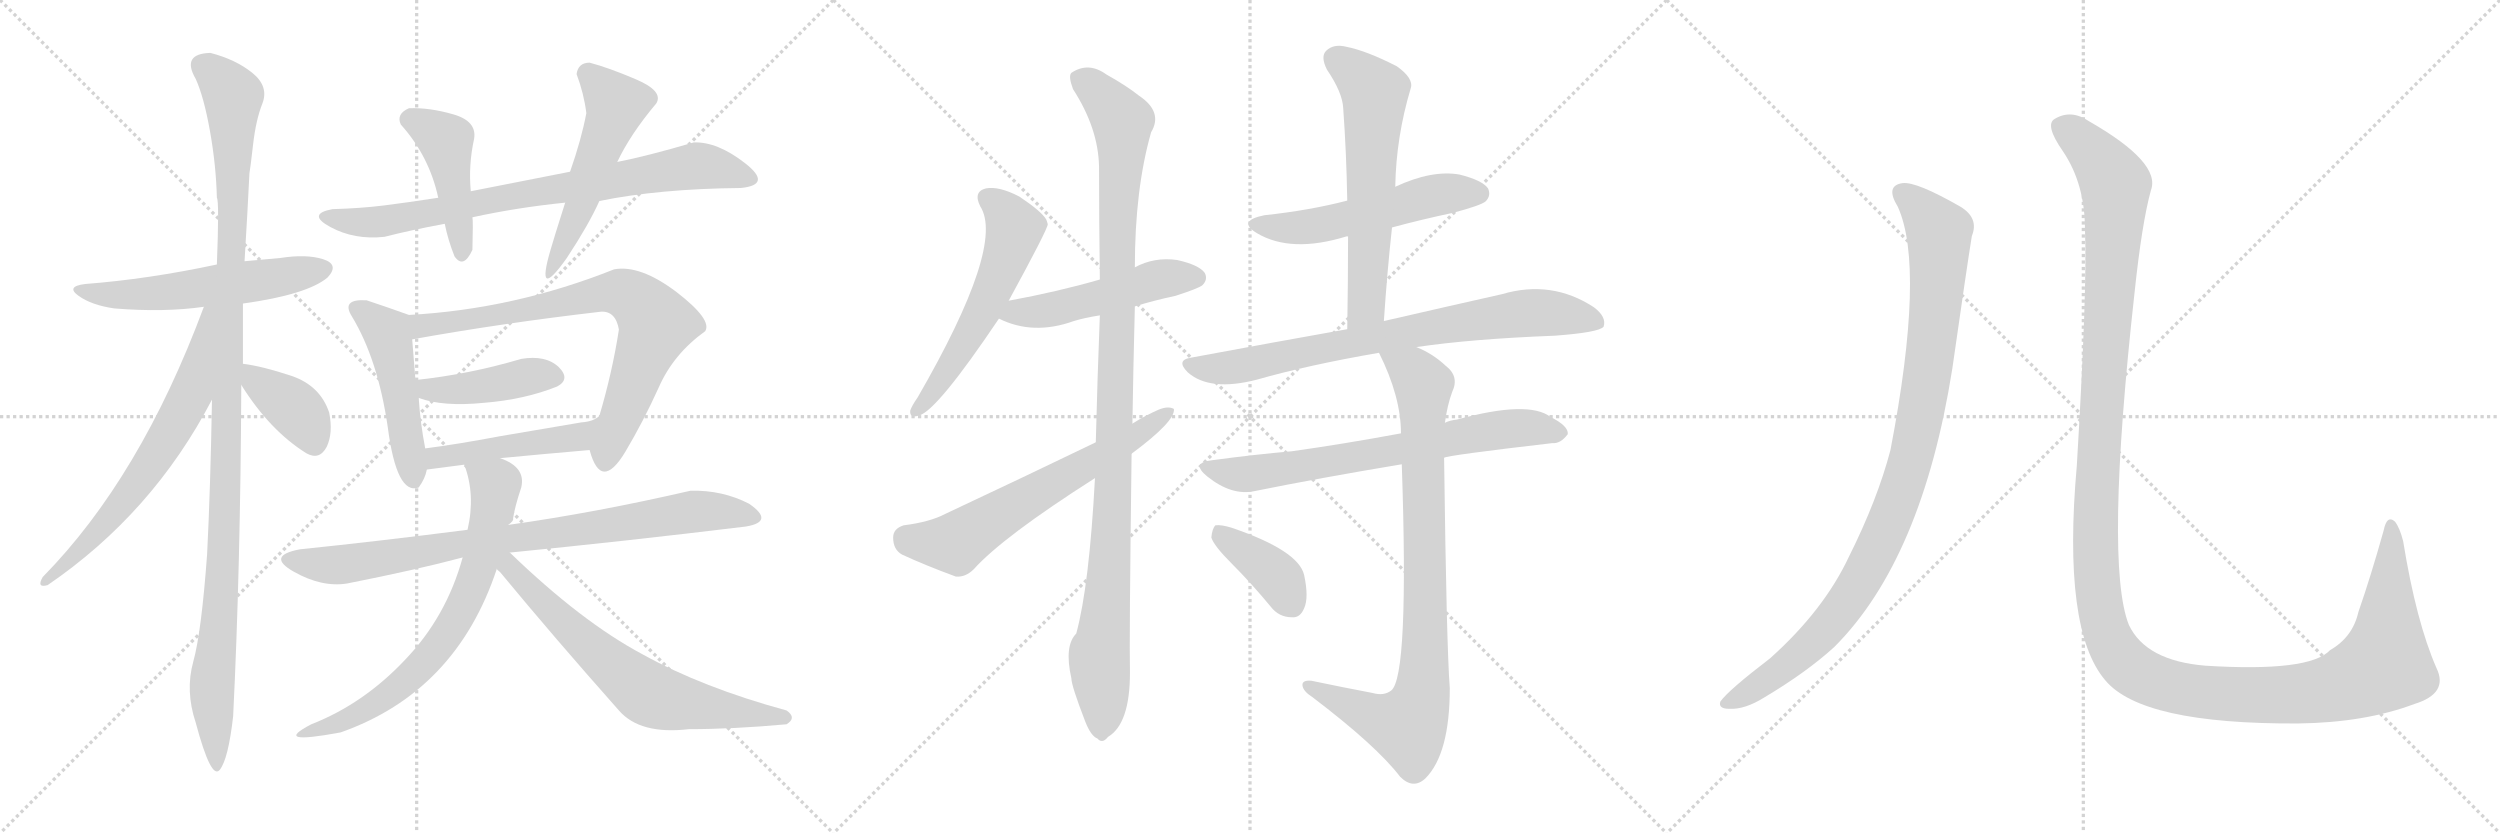 <svg version="1.1" viewBox="0 0 3072 1024" xmlns="http://www.w3.org/2000/svg">
  <g stroke="lightgray" stroke-dasharray="1,1" stroke-width="1" transform="scale(4, 4)">
    <line x1="0" y1="0" x2="256" y2="256"></line>
    <line x1="256" y1="0" x2="0" y2="256"></line>
    <line x1="128" y1="0" x2="128" y2="256"></line>
    <line x1="0" y1="128" x2="256" y2="128"></line>
    <line x1="256" y1="0" x2="512" y2="256"></line>
    <line x1="512" y1="0" x2="256" y2="256"></line>
    <line x1="384" y1="0" x2="384" y2="256"></line>
    <line x1="256" y1="128" x2="512" y2="128"></line>
    <line x1="512" y1="0" x2="768" y2="256"></line>
    <line x1="768" y1="0" x2="512" y2="256"></line>
    <line x1="640" y1="0" x2="640" y2="256"></line>
    <line x1="512" y1="128" x2="768" y2="128"></line>
  </g>
<g transform="scale(1, -1) translate(0, -850)">
   <style type="text/css">
    @keyframes keyframes0 {
      from {
       stroke: black;
       stroke-dashoffset: 558;
       stroke-width: 128;
       }
       64% {
       animation-timing-function: step-end;
       stroke: black;
       stroke-dashoffset: 0;
       stroke-width: 128;
       }
       to {
       stroke: black;
       stroke-width: 1024;
       }
       }
       #make-me-a-hanzi-animation-0 {
         animation: keyframes0 0.704s both;
         animation-delay: 0s;
         animation-timing-function: linear;
       }
    @keyframes keyframes1 {
      from {
       stroke: black;
       stroke-dashoffset: 1129;
       stroke-width: 128;
       }
       79% {
       animation-timing-function: step-end;
       stroke: black;
       stroke-dashoffset: 0;
       stroke-width: 128;
       }
       to {
       stroke: black;
       stroke-width: 1024;
       }
       }
       #make-me-a-hanzi-animation-1 {
         animation: keyframes1 1.169s both;
         animation-delay: 0.704s;
         animation-timing-function: linear;
       }
    @keyframes keyframes2 {
      from {
       stroke: black;
       stroke-dashoffset: 646;
       stroke-width: 128;
       }
       68% {
       animation-timing-function: step-end;
       stroke: black;
       stroke-dashoffset: 0;
       stroke-width: 128;
       }
       to {
       stroke: black;
       stroke-width: 1024;
       }
       }
       #make-me-a-hanzi-animation-2 {
         animation: keyframes2 0.776s both;
         animation-delay: 1.873s;
         animation-timing-function: linear;
       }
    @keyframes keyframes3 {
      from {
       stroke: black;
       stroke-dashoffset: 381;
       stroke-width: 128;
       }
       55% {
       animation-timing-function: step-end;
       stroke: black;
       stroke-dashoffset: 0;
       stroke-width: 128;
       }
       to {
       stroke: black;
       stroke-width: 1024;
       }
       }
       #make-me-a-hanzi-animation-3 {
         animation: keyframes3 0.56s both;
         animation-delay: 2.649s;
         animation-timing-function: linear;
       }
    @keyframes keyframes4 {
      from {
       stroke: black;
       stroke-dashoffset: 776;
       stroke-width: 128;
       }
       72% {
       animation-timing-function: step-end;
       stroke: black;
       stroke-dashoffset: 0;
       stroke-width: 128;
       }
       to {
       stroke: black;
       stroke-width: 1024;
       }
       }
       #make-me-a-hanzi-animation-4 {
         animation: keyframes4 0.882s both;
         animation-delay: 3.209s;
         animation-timing-function: linear;
       }
    @keyframes keyframes5 {
      from {
       stroke: black;
       stroke-dashoffset: 445;
       stroke-width: 128;
       }
       59% {
       animation-timing-function: step-end;
       stroke: black;
       stroke-dashoffset: 0;
       stroke-width: 128;
       }
       to {
       stroke: black;
       stroke-width: 1024;
       }
       }
       #make-me-a-hanzi-animation-5 {
         animation: keyframes5 0.612s both;
         animation-delay: 4.09s;
         animation-timing-function: linear;
       }
    @keyframes keyframes6 {
      from {
       stroke: black;
       stroke-dashoffset: 519;
       stroke-width: 128;
       }
       63% {
       animation-timing-function: step-end;
       stroke: black;
       stroke-dashoffset: 0;
       stroke-width: 128;
       }
       to {
       stroke: black;
       stroke-width: 1024;
       }
       }
       #make-me-a-hanzi-animation-6 {
         animation: keyframes6 0.672s both;
         animation-delay: 4.702s;
         animation-timing-function: linear;
       }
    @keyframes keyframes7 {
      from {
       stroke: black;
       stroke-dashoffset: 483;
       stroke-width: 128;
       }
       61% {
       animation-timing-function: step-end;
       stroke: black;
       stroke-dashoffset: 0;
       stroke-width: 128;
       }
       to {
       stroke: black;
       stroke-width: 1024;
       }
       }
       #make-me-a-hanzi-animation-7 {
         animation: keyframes7 0.643s both;
         animation-delay: 5.375s;
         animation-timing-function: linear;
       }
    @keyframes keyframes8 {
      from {
       stroke: black;
       stroke-dashoffset: 744;
       stroke-width: 128;
       }
       71% {
       animation-timing-function: step-end;
       stroke: black;
       stroke-dashoffset: 0;
       stroke-width: 128;
       }
       to {
       stroke: black;
       stroke-width: 1024;
       }
       }
       #make-me-a-hanzi-animation-8 {
         animation: keyframes8 0.855s both;
         animation-delay: 6.018s;
         animation-timing-function: linear;
       }
    @keyframes keyframes9 {
      from {
       stroke: black;
       stroke-dashoffset: 423;
       stroke-width: 128;
       }
       58% {
       animation-timing-function: step-end;
       stroke: black;
       stroke-dashoffset: 0;
       stroke-width: 128;
       }
       to {
       stroke: black;
       stroke-width: 1024;
       }
       }
       #make-me-a-hanzi-animation-9 {
         animation: keyframes9 0.594s both;
         animation-delay: 6.873s;
         animation-timing-function: linear;
       }
    @keyframes keyframes10 {
      from {
       stroke: black;
       stroke-dashoffset: 458;
       stroke-width: 128;
       }
       60% {
       animation-timing-function: step-end;
       stroke: black;
       stroke-dashoffset: 0;
       stroke-width: 128;
       }
       to {
       stroke: black;
       stroke-width: 1024;
       }
       }
       #make-me-a-hanzi-animation-10 {
         animation: keyframes10 0.623s both;
         animation-delay: 7.467s;
         animation-timing-function: linear;
       }
    @keyframes keyframes11 {
      from {
       stroke: black;
       stroke-dashoffset: 823;
       stroke-width: 128;
       }
       73% {
       animation-timing-function: step-end;
       stroke: black;
       stroke-dashoffset: 0;
       stroke-width: 128;
       }
       to {
       stroke: black;
       stroke-width: 1024;
       }
       }
       #make-me-a-hanzi-animation-11 {
         animation: keyframes11 0.92s both;
         animation-delay: 8.09s;
         animation-timing-function: linear;
       }
    @keyframes keyframes12 {
      from {
       stroke: black;
       stroke-dashoffset: 668;
       stroke-width: 128;
       }
       68% {
       animation-timing-function: step-end;
       stroke: black;
       stroke-dashoffset: 0;
       stroke-width: 128;
       }
       to {
       stroke: black;
       stroke-width: 1024;
       }
       }
       #make-me-a-hanzi-animation-12 {
         animation: keyframes12 0.794s both;
         animation-delay: 9.01s;
         animation-timing-function: linear;
       }
    @keyframes keyframes13 {
      from {
       stroke: black;
       stroke-dashoffset: 668;
       stroke-width: 128;
       }
       68% {
       animation-timing-function: step-end;
       stroke: black;
       stroke-dashoffset: 0;
       stroke-width: 128;
       }
       to {
       stroke: black;
       stroke-width: 1024;
       }
       }
       #make-me-a-hanzi-animation-13 {
         animation: keyframes13 0.794s both;
         animation-delay: 9.804s;
         animation-timing-function: linear;
       }
    @keyframes keyframes14 {
      from {
       stroke: black;
       stroke-dashoffset: 561;
       stroke-width: 128;
       }
       65% {
       animation-timing-function: step-end;
       stroke: black;
       stroke-dashoffset: 0;
       stroke-width: 128;
       }
       to {
       stroke: black;
       stroke-width: 1024;
       }
       }
       #make-me-a-hanzi-animation-14 {
         animation: keyframes14 0.707s both;
         animation-delay: 10.597s;
         animation-timing-function: linear;
       }
    @keyframes keyframes15 {
      from {
       stroke: black;
       stroke-dashoffset: 496;
       stroke-width: 128;
       }
       62% {
       animation-timing-function: step-end;
       stroke: black;
       stroke-dashoffset: 0;
       stroke-width: 128;
       }
       to {
       stroke: black;
       stroke-width: 1024;
       }
       }
       #make-me-a-hanzi-animation-15 {
         animation: keyframes15 0.654s both;
         animation-delay: 11.304s;
         animation-timing-function: linear;
       }
    @keyframes keyframes16 {
      from {
       stroke: black;
       stroke-dashoffset: 1077;
       stroke-width: 128;
       }
       78% {
       animation-timing-function: step-end;
       stroke: black;
       stroke-dashoffset: 0;
       stroke-width: 128;
       }
       to {
       stroke: black;
       stroke-width: 1024;
       }
       }
       #make-me-a-hanzi-animation-16 {
         animation: keyframes16 1.126s both;
         animation-delay: 11.957s;
         animation-timing-function: linear;
       }
    @keyframes keyframes17 {
      from {
       stroke: black;
       stroke-dashoffset: 627;
       stroke-width: 128;
       }
       67% {
       animation-timing-function: step-end;
       stroke: black;
       stroke-dashoffset: 0;
       stroke-width: 128;
       }
       to {
       stroke: black;
       stroke-width: 1024;
       }
       }
       #make-me-a-hanzi-animation-17 {
         animation: keyframes17 0.76s both;
         animation-delay: 13.084s;
         animation-timing-function: linear;
       }
    @keyframes keyframes18 {
      from {
       stroke: black;
       stroke-dashoffset: 531;
       stroke-width: 128;
       }
       63% {
       animation-timing-function: step-end;
       stroke: black;
       stroke-dashoffset: 0;
       stroke-width: 128;
       }
       to {
       stroke: black;
       stroke-width: 1024;
       }
       }
       #make-me-a-hanzi-animation-18 {
         animation: keyframes18 0.682s both;
         animation-delay: 13.844s;
         animation-timing-function: linear;
       }
    @keyframes keyframes19 {
      from {
       stroke: black;
       stroke-dashoffset: 609;
       stroke-width: 128;
       }
       66% {
       animation-timing-function: step-end;
       stroke: black;
       stroke-dashoffset: 0;
       stroke-width: 128;
       }
       to {
       stroke: black;
       stroke-width: 1024;
       }
       }
       #make-me-a-hanzi-animation-19 {
         animation: keyframes19 0.746s both;
         animation-delay: 14.526s;
         animation-timing-function: linear;
       }
    @keyframes keyframes20 {
      from {
       stroke: black;
       stroke-dashoffset: 766;
       stroke-width: 128;
       }
       71% {
       animation-timing-function: step-end;
       stroke: black;
       stroke-dashoffset: 0;
       stroke-width: 128;
       }
       to {
       stroke: black;
       stroke-width: 1024;
       }
       }
       #make-me-a-hanzi-animation-20 {
         animation: keyframes20 0.873s both;
         animation-delay: 15.272s;
         animation-timing-function: linear;
       }
    @keyframes keyframes21 {
      from {
       stroke: black;
       stroke-dashoffset: 694;
       stroke-width: 128;
       }
       69% {
       animation-timing-function: step-end;
       stroke: black;
       stroke-dashoffset: 0;
       stroke-width: 128;
       }
       to {
       stroke: black;
       stroke-width: 1024;
       }
       }
       #make-me-a-hanzi-animation-21 {
         animation: keyframes21 0.815s both;
         animation-delay: 16.145s;
         animation-timing-function: linear;
       }
    @keyframes keyframes22 {
      from {
       stroke: black;
       stroke-dashoffset: 868;
       stroke-width: 128;
       }
       74% {
       animation-timing-function: step-end;
       stroke: black;
       stroke-dashoffset: 0;
       stroke-width: 128;
       }
       to {
       stroke: black;
       stroke-width: 1024;
       }
       }
       #make-me-a-hanzi-animation-22 {
         animation: keyframes22 0.956s both;
         animation-delay: 16.96s;
         animation-timing-function: linear;
       }
    @keyframes keyframes23 {
      from {
       stroke: black;
       stroke-dashoffset: 386;
       stroke-width: 128;
       }
       56% {
       animation-timing-function: step-end;
       stroke: black;
       stroke-dashoffset: 0;
       stroke-width: 128;
       }
       to {
       stroke: black;
       stroke-width: 1024;
       }
       }
       #make-me-a-hanzi-animation-23 {
         animation: keyframes23 0.564s both;
         animation-delay: 17.916s;
         animation-timing-function: linear;
       }
    @keyframes keyframes24 {
      from {
       stroke: black;
       stroke-dashoffset: 988;
       stroke-width: 128;
       }
       76% {
       animation-timing-function: step-end;
       stroke: black;
       stroke-dashoffset: 0;
       stroke-width: 128;
       }
       to {
       stroke: black;
       stroke-width: 1024;
       }
       }
       #make-me-a-hanzi-animation-24 {
         animation: keyframes24 1.054s both;
         animation-delay: 18.48s;
         animation-timing-function: linear;
       }
    @keyframes keyframes25 {
      from {
       stroke: black;
       stroke-dashoffset: 1451;
       stroke-width: 128;
       }
       83% {
       animation-timing-function: step-end;
       stroke: black;
       stroke-dashoffset: 0;
       stroke-width: 128;
       }
       to {
       stroke: black;
       stroke-width: 1024;
       }
       }
       #make-me-a-hanzi-animation-25 {
         animation: keyframes25 1.431s both;
         animation-delay: 19.535s;
         animation-timing-function: linear;
       }
</style>
<path d="M 298.5 477.0 Q 377.5 488.0 402.5 509.0 Q 417.5 525.0 397.0 531.5 Q 376.5 538.0 344.5 533.0 Q 323.5 531.0 300.5 529.0 L 266.5 525.0 Q 182.5 507.0 104.5 501.0 Q 80.5 498.0 96.5 486.5 Q 112.5 475.0 140.5 471.0 Q 201.5 466.0 250.5 473.0 L 298.5 477.0 Z" fill="lightgray"></path> 
<path d="M 298.5 403.0 L 298.5 477.0 L 300.5 529.0 Q 304.5 595.0 306.5 637.0 Q 307.5 642.0 311.0 672.5 Q 314.5 703.0 322.5 723.0 Q 330.5 744.0 310.0 760.5 Q 289.5 777.0 258.5 785.0 Q 222.5 784.0 240.5 753.0 Q 250.5 731.0 258.0 689.0 Q 265.5 647.0 266.5 607.0 Q 269.5 603.0 266.5 525.0 L 260.5 359.0 Q 258.5 247.0 254.5 169.0 Q 247.5 73.0 237.5 37.0 Q 227.5 1.0 240.5 -38.0 Q 259.5 -109.0 270.0 -96.0 Q 280.5 -83.0 286.5 -30.0 Q 295.5 153.0 296.5 377.0 L 298.5 403.0 Z" fill="lightgray"></path> 
<path d="M 250.5 473.0 Q 172.5 263.0 52.5 141.0 Q 44.5 127.0 58.5 131.0 Q 187.5 219.0 260.5 359.0 C 336.5 501.0 261.5 501.0 250.5 473.0 Z" fill="lightgray"></path> 
<path d="M 376.5 293.0 Q 392.5 284.0 401.5 301.0 Q 409.5 318.0 404.5 343.0 Q 393.5 376.0 358.5 388.0 Q 322.5 400.0 298.5 403.0 C 278.5 406.0 280.5 402.0 296.5 377.0 Q 331.5 321.0 376.5 293.0 Z" fill="lightgray"></path> 
<path d="M 910.5 619.0 Q 949.5 623.0 915.5 649.5 Q 881.5 676.0 852.5 675.0 Q 794.5 658.0 758.5 651.0 L 700.5 639.0 Q 639.5 627.0 578.5 615.0 L 538.5 607.0 Q 499.5 601.0 471.5 597.5 Q 443.5 594.0 408.5 593.0 Q 376.5 587.0 406.0 571.0 Q 435.5 555.0 472.5 559.0 Q 503.5 567.0 546.5 575.0 L 580.5 583.0 Q 635.5 595.0 694.5 601.0 L 736.5 603.0 Q 809.5 618.0 910.5 619.0 Z" fill="lightgray"></path> 
<path d="M 578.5 615.0 Q 575.5 647.0 582.5 679.0 Q 586.5 701.0 557.0 709.5 Q 527.5 718.0 502.5 717.0 Q 486.5 710.0 492.5 697.0 Q 527.5 658.0 538.5 607.0 L 546.5 575.0 Q 550.5 555.0 558.5 535.0 Q 569.5 519.0 580.5 543.0 Q 581.5 579.0 580.5 583.0 L 578.5 615.0 Z" fill="lightgray"></path> 
<path d="M 758.5 651.0 Q 774.5 685.0 806.5 723.0 Q 815.5 738.0 781.5 752.5 Q 747.5 767.0 724.5 773.0 Q 710.5 773.0 708.5 759.0 Q 717.5 735.0 720.5 711.0 Q 714.5 679.0 700.5 639.0 L 694.5 601.0 Q 680.5 557.0 676.5 543.0 Q 657.5 478.0 696.5 533.0 Q 723.5 574.0 736.5 603.0 L 758.5 651.0 Z" fill="lightgray"></path> 
<path d="M 502.5 463.0 Q 477.5 472.0 450.5 481.0 Q 418.5 483.0 432.5 461.0 Q 464.5 408.0 476.5 325.0 Q 487.5 241.0 514.5 251.0 Q 522.5 262.0 524.5 273.0 L 522.5 299.0 Q 516.5 330.0 514.5 361.0 L 510.5 383.0 L 506.5 433.0 C 504.5 462.0 504.5 462.0 502.5 463.0 Z" fill="lightgray"></path> 
<path d="M 724.5 297.0 Q 738.5 245.0 768.5 295.0 Q 790.5 332.0 809.5 374.0 Q 827.5 415.0 866.5 443.0 Q 875.5 457.0 831.5 491.0 Q 786.5 525.0 754.5 519.0 Q 631.5 470.0 502.5 463.0 C 472.5 461.0 476.5 428.0 506.5 433.0 Q 617.5 453.0 738.5 467.0 Q 756.5 468.0 760.5 445.0 Q 752.5 393.0 736.5 339.0 C 728.5 310.0 724.5 297.0 724.5 297.0 Z" fill="lightgray"></path> 
<path d="M 514.5 361.0 Q 544.5 350.0 594.5 355.0 Q 644.5 359.0 684.5 375.0 Q 701.5 384.0 686.5 399.0 Q 670.5 414.0 640.5 409.0 Q 576.5 390.0 510.5 383.0 C 480.5 380.0 486.5 370.0 514.5 361.0 Z" fill="lightgray"></path> 
<path d="M 614.5 287.0 Q 666.5 292.0 724.5 297.0 C 754.5 300.0 761.5 356.0 736.5 339.0 Q 729.5 332.0 714.5 331.0 Q 667.5 323.0 614.5 314.0 Q 561.5 304.0 522.5 299.0 C 492.5 295.0 494.5 269.0 524.5 273.0 Q 548.5 276.0 570.5 279.0 L 614.5 287.0 Z" fill="lightgray"></path> 
<path d="M 626.5 171.0 Q 768.5 185.0 916.5 203.0 Q 952.5 209.0 920.5 231.0 Q 887.5 248.0 848.5 247.0 Q 731.5 220.0 624.5 205.0 L 574.5 199.0 Q 465.5 185.0 368.5 175.0 Q 326.5 167.0 361.0 147.5 Q 395.5 128.0 426.5 133.0 Q 512.5 150.0 568.5 165.0 L 626.5 171.0 Z" fill="lightgray"></path> 
<path d="M 624.5 205.0 Q 631.5 210.0 630.5 213.0 Q 632.5 227.0 640.5 251.0 Q 646.5 276.0 614.5 287.0 C 587.5 299.0 561.5 308.0 570.5 279.0 Q 584.5 242.0 574.5 199.0 L 568.5 165.0 Q 548.5 92.0 497.5 39.0 Q 446.5 -15.0 382.5 -40.0 Q 332.5 -66.0 418.5 -50.0 Q 560.5 0.0 610.5 151.0 L 624.5 205.0 Z" fill="lightgray"></path> 
<path d="M 966.5 -40.0 Q 979.5 -32.0 966.5 -23.0 Q 863.5 5.0 789.5 46.0 Q 714.5 86.0 626.5 171.0 C 604.5 192.0 590.5 173.0 610.5 151.0 Q 610.5 150.0 614.5 147.0 Q 681.5 66.0 760.5 -23.0 Q 786.5 -53.0 846.5 -46.0 Q 900.5 -46.0 966.5 -40.0 Z" fill="lightgray"></path> 
<path d="M 1239.5 480.5 Q 1287.5 568.5 1287.5 574.5 Q 1286.5 578.5 1285.5 580.5 Q 1279.5 590.5 1252.5 608.5 Q 1227.5 621.5 1211.5 618.5 Q 1195.5 614.5 1204.5 596.5 Q 1235.5 548.5 1127.5 361.5 Q 1120.5 351.5 1118.5 345.5 Q 1117.5 335.5 1129.5 339.5 Q 1151.5 345.5 1227.5 458.5 L 1239.5 480.5 Z" fill="lightgray"></path> 
<path d="M 1394.5 473.5 Q 1416.5 480.5 1444.5 486.5 Q 1472.5 495.5 1477.5 499.5 Q 1484.5 506.5 1480.5 514.5 Q 1473.5 524.5 1446.5 530.5 Q 1418.5 534.5 1394.5 521.5 L 1351.5 506.5 Q 1299.5 491.5 1239.5 480.5 C 1210.5 475.5 1200.5 470.5 1227.5 458.5 Q 1269.5 437.5 1319.5 455.5 Q 1332.5 459.5 1351.5 462.5 L 1394.5 473.5 Z" fill="lightgray"></path> 
<path d="M 1391.5 329.5 Q 1392.5 395.5 1394.5 473.5 L 1394.5 521.5 Q 1394.5 617.5 1414.5 687.5 Q 1429.5 712.5 1399.5 732.5 Q 1384.5 744.5 1359.5 758.5 Q 1337.5 774.5 1316.5 760.5 Q 1312.5 756.5 1318.5 740.5 Q 1349.5 692.5 1350.5 645.5 Q 1350.5 581.5 1351.5 506.5 L 1351.5 462.5 Q 1348.5 386.5 1346.5 306.5 L 1345.5 262.5 Q 1338.5 130.5 1322.5 71.5 Q 1307.5 56.5 1316.5 16.5 Q 1316.5 7.5 1333.5 -36.5 Q 1340.5 -54.5 1348.5 -57.5 Q 1354.5 -64.5 1361.5 -55.5 Q 1388.5 -39.5 1388.5 23.5 Q 1387.5 59.5 1390.5 292.5 L 1391.5 329.5 Z" fill="lightgray"></path> 
<path d="M 1390.5 292.5 Q 1444.5 332.5 1442.5 347.5 Q 1435.5 351.5 1423.5 346.5 Q 1407.5 339.5 1391.5 329.5 L 1346.5 306.5 Q 1259.5 264.5 1161.5 218.5 Q 1142.5 208.5 1110.5 204.5 Q 1097.5 200.5 1097.5 189.5 Q 1097.5 174.5 1108.5 168.5 Q 1136.5 155.5 1174.5 141.5 Q 1186.5 140.5 1196.5 150.5 Q 1232.5 190.5 1345.5 262.5 L 1390.5 292.5 Z" fill="lightgray"></path> 
<path d="M 1710.5 570.5 Q 1747.5 580.5 1785.5 588.5 Q 1819.5 597.5 1825.5 602.5 Q 1832.5 609.5 1828.5 618.5 Q 1821.5 628.5 1793.5 635.5 Q 1759.5 641.5 1714.5 620.5 L 1655.5 603.5 Q 1609.5 591.5 1553.5 585.5 Q 1519.5 578.5 1544.5 563.5 Q 1586.5 538.5 1654.5 559.5 L 1656.5 559.5 L 1710.5 570.5 Z" fill="lightgray"></path> 
<path d="M 1700.5 455.5 Q 1704.5 515.5 1710.5 570.5 L 1714.5 620.5 Q 1715.5 681.5 1733.5 741.5 Q 1737.5 753.5 1716.5 768.5 Q 1679.5 787.5 1654.5 792.5 Q 1638.5 796.5 1629.5 787.5 Q 1622.5 780.5 1630.5 764.5 Q 1649.5 736.5 1650.5 717.5 Q 1654.5 662.5 1655.5 603.5 L 1656.5 559.5 Q 1656.5 504.5 1655.5 445.5 C 1655.5 415.5 1698.5 425.5 1700.5 455.5 Z" fill="lightgray"></path> 
<path d="M 1740.5 423.5 Q 1807.5 433.5 1910.5 437.5 Q 1964.5 441.5 1970.5 448.5 Q 1974.5 460.5 1958.5 472.5 Q 1906.5 506.5 1845.5 488.5 Q 1787.5 475.5 1700.5 455.5 L 1655.5 445.5 Q 1565.5 429.5 1463.5 410.5 Q 1444.5 407.5 1459.5 392.5 Q 1486.5 368.5 1544.5 383.5 Q 1607.5 401.5 1694.5 416.5 L 1740.5 423.5 Z" fill="lightgray"></path> 
<path d="M 1774.5 287.5 Q 1778.5 290.5 1907.5 305.5 Q 1917.5 304.5 1926.5 316.5 Q 1927.5 326.5 1905.5 337.5 Q 1878.5 358.5 1790.5 334.5 Q 1781.5 333.5 1775.5 330.5 L 1721.5 317.5 Q 1651.5 304.5 1587.5 295.5 Q 1541.5 291.5 1489.5 284.5 Q 1462.5 281.5 1483.5 264.5 Q 1513.5 240.5 1541.5 246.5 Q 1620.5 262.5 1722.5 279.5 L 1774.5 287.5 Z" fill="lightgray"></path> 
<path d="M 1686.5 -1.5 Q 1649.5 5.5 1611.5 13.5 Q 1599.5 14.5 1600.5 7.5 Q 1601.5 0.5 1612.5 -6.5 Q 1691.5 -66.5 1720.5 -104.5 Q 1736.5 -120.5 1751.5 -106.5 Q 1781.5 -76.5 1781.5 4.5 Q 1777.5 55.5 1774.5 287.5 L 1775.5 330.5 Q 1778.5 352.5 1784.5 368.5 Q 1793.5 387.5 1776.5 400.5 Q 1760.5 415.5 1740.5 423.5 C 1713.5 437.5 1681.5 443.5 1694.5 416.5 Q 1721.5 362.5 1721.5 317.5 L 1722.5 279.5 Q 1731.5 18.5 1709.5 1.5 Q 1700.5 -5.5 1686.5 -1.5 Z" fill="lightgray"></path> 
<path d="M 1513.5 157.5 Q 1537.5 133.5 1561.5 104.5 Q 1571.5 91.5 1587.5 91.5 Q 1597.5 90.5 1602.5 102.5 Q 1608.5 115.5 1602.5 143.5 Q 1595.5 173.5 1513.5 201.5 Q 1500.5 205.5 1493.5 204.5 Q 1489.5 200.5 1488.5 189.5 Q 1491.5 179.5 1513.5 157.5 Z" fill="lightgray"></path> 
<path d="M 2332.0 596.0 Q 2366.0 521.0 2323.0 297.0 Q 2307.0 236.0 2272.0 166.0 Q 2241.0 100.0 2175.0 41.0 Q 2124.0 2.0 2114.0 -12.0 Q 2111.0 -21.0 2125.0 -21.0 Q 2144.0 -22.0 2168.0 -7.0 Q 2220.0 24.0 2254.0 55.0 Q 2362.0 163.0 2399.0 397.0 Q 2417.0 523.0 2423.0 560.0 Q 2432.0 582.0 2409.0 596.0 Q 2355.0 627.0 2338.0 625.0 Q 2316.0 622.0 2332.0 596.0 Z" fill="lightgray"></path> 
<path d="M 2562.0 568.0 Q 2565.0 496.0 2552.0 278.0 Q 2534.0 76.0 2587.0 14.0 Q 2632.0 -40.0 2824.0 -39.0 Q 2906.0 -38.0 2967.0 -15.0 Q 3009.0 -2.0 2994.0 29.0 Q 2969.0 86.0 2953.0 185.0 Q 2949.0 201.0 2943.0 209.0 Q 2933.0 218.0 2929.0 198.0 Q 2913.0 141.0 2898.0 98.0 Q 2891.0 67.0 2863.0 51.0 Q 2838.0 24.0 2710.0 32.0 Q 2637.0 38.0 2616.0 82.0 Q 2586.0 157.0 2623.0 491.0 Q 2632.0 576.0 2643.0 616.0 Q 2656.0 650.0 2567.0 701.0 Q 2545.0 716.0 2525.0 704.0 Q 2512.0 697.0 2535.0 664.0 Q 2562.0 624.0 2562.0 568.0 Z" fill="lightgray"></path> 
      <clipPath id="make-me-a-hanzi-clip-0">
      <path d="M 298.5 477.0 Q 377.5 488.0 402.5 509.0 Q 417.5 525.0 397.0 531.5 Q 376.5 538.0 344.5 533.0 Q 323.5 531.0 300.5 529.0 L 266.5 525.0 Q 182.5 507.0 104.5 501.0 Q 80.5 498.0 96.5 486.5 Q 112.5 475.0 140.5 471.0 Q 201.5 466.0 250.5 473.0 L 298.5 477.0 Z" fill="lightgray"></path>
      </clipPath>
      <path clip-path="url(#make-me-a-hanzi-clip-0)" d="M 98.5 495.0 L 134.5 487.0 L 212.5 491.0 L 397.5 520.0 " fill="none" id="make-me-a-hanzi-animation-0" stroke-dasharray="430 860" stroke-linecap="round"></path>

      <clipPath id="make-me-a-hanzi-clip-1">
      <path d="M 298.5 403.0 L 298.5 477.0 L 300.5 529.0 Q 304.5 595.0 306.5 637.0 Q 307.5 642.0 311.0 672.5 Q 314.5 703.0 322.5 723.0 Q 330.5 744.0 310.0 760.5 Q 289.5 777.0 258.5 785.0 Q 222.5 784.0 240.5 753.0 Q 250.5 731.0 258.0 689.0 Q 265.5 647.0 266.5 607.0 Q 269.5 603.0 266.5 525.0 L 260.5 359.0 Q 258.5 247.0 254.5 169.0 Q 247.5 73.0 237.5 37.0 Q 227.5 1.0 240.5 -38.0 Q 259.5 -109.0 270.0 -96.0 Q 280.5 -83.0 286.5 -30.0 Q 295.5 153.0 296.5 377.0 L 298.5 403.0 Z" fill="lightgray"></path>
      </clipPath>
      <path clip-path="url(#make-me-a-hanzi-clip-1)" d="M 252.5 767.0 L 286.5 730.0 L 275.5 187.0 L 260.5 13.0 L 265.5 -92.0 " fill="none" id="make-me-a-hanzi-animation-1" stroke-dasharray="1001 2002" stroke-linecap="round"></path>

      <clipPath id="make-me-a-hanzi-clip-2">
      <path d="M 250.5 473.0 Q 172.5 263.0 52.5 141.0 Q 44.5 127.0 58.5 131.0 Q 187.5 219.0 260.5 359.0 C 336.5 501.0 261.5 501.0 250.5 473.0 Z" fill="lightgray"></path>
      </clipPath>
      <path clip-path="url(#make-me-a-hanzi-clip-2)" d="M 258.5 467.0 L 234.5 364.0 L 205.5 312.0 L 136.5 215.0 L 61.5 140.0 " fill="none" id="make-me-a-hanzi-animation-2" stroke-dasharray="518 1036" stroke-linecap="round"></path>

      <clipPath id="make-me-a-hanzi-clip-3">
      <path d="M 376.5 293.0 Q 392.5 284.0 401.5 301.0 Q 409.5 318.0 404.5 343.0 Q 393.5 376.0 358.5 388.0 Q 322.5 400.0 298.5 403.0 C 278.5 406.0 280.5 402.0 296.5 377.0 Q 331.5 321.0 376.5 293.0 Z" fill="lightgray"></path>
      </clipPath>
      <path clip-path="url(#make-me-a-hanzi-clip-3)" d="M 303.5 396.0 L 368.5 342.0 L 385.5 305.0 " fill="none" id="make-me-a-hanzi-animation-3" stroke-dasharray="253 506" stroke-linecap="round"></path>

      <clipPath id="make-me-a-hanzi-clip-4">
      <path d="M 910.5 619.0 Q 949.5 623.0 915.5 649.5 Q 881.5 676.0 852.5 675.0 Q 794.5 658.0 758.5 651.0 L 700.5 639.0 Q 639.5 627.0 578.5 615.0 L 538.5 607.0 Q 499.5 601.0 471.5 597.5 Q 443.5 594.0 408.5 593.0 Q 376.5 587.0 406.0 571.0 Q 435.5 555.0 472.5 559.0 Q 503.5 567.0 546.5 575.0 L 580.5 583.0 Q 635.5 595.0 694.5 601.0 L 736.5 603.0 Q 809.5 618.0 910.5 619.0 Z" fill="lightgray"></path>
      </clipPath>
      <path clip-path="url(#make-me-a-hanzi-clip-4)" d="M 403.5 582.0 L 474.5 578.0 L 634.5 611.0 L 852.5 646.0 L 916.5 634.0 " fill="none" id="make-me-a-hanzi-animation-4" stroke-dasharray="648 1296" stroke-linecap="round"></path>

      <clipPath id="make-me-a-hanzi-clip-5">
      <path d="M 578.5 615.0 Q 575.5 647.0 582.5 679.0 Q 586.5 701.0 557.0 709.5 Q 527.5 718.0 502.5 717.0 Q 486.5 710.0 492.5 697.0 Q 527.5 658.0 538.5 607.0 L 546.5 575.0 Q 550.5 555.0 558.5 535.0 Q 569.5 519.0 580.5 543.0 Q 581.5 579.0 580.5 583.0 L 578.5 615.0 Z" fill="lightgray"></path>
      </clipPath>
      <path clip-path="url(#make-me-a-hanzi-clip-5)" d="M 504.5 703.0 L 548.5 677.0 L 568.5 541.0 " fill="none" id="make-me-a-hanzi-animation-5" stroke-dasharray="317 634" stroke-linecap="round"></path>

      <clipPath id="make-me-a-hanzi-clip-6">
      <path d="M 758.5 651.0 Q 774.5 685.0 806.5 723.0 Q 815.5 738.0 781.5 752.5 Q 747.5 767.0 724.5 773.0 Q 710.5 773.0 708.5 759.0 Q 717.5 735.0 720.5 711.0 Q 714.5 679.0 700.5 639.0 L 694.5 601.0 Q 680.5 557.0 676.5 543.0 Q 657.5 478.0 696.5 533.0 Q 723.5 574.0 736.5 603.0 L 758.5 651.0 Z" fill="lightgray"></path>
      </clipPath>
      <path clip-path="url(#make-me-a-hanzi-clip-6)" d="M 723.5 759.0 L 757.5 722.0 L 755.5 711.0 L 703.5 573.0 L 679.5 525.0 " fill="none" id="make-me-a-hanzi-animation-6" stroke-dasharray="391 782" stroke-linecap="round"></path>

      <clipPath id="make-me-a-hanzi-clip-7">
      <path d="M 502.5 463.0 Q 477.5 472.0 450.5 481.0 Q 418.5 483.0 432.5 461.0 Q 464.5 408.0 476.5 325.0 Q 487.5 241.0 514.5 251.0 Q 522.5 262.0 524.5 273.0 L 522.5 299.0 Q 516.5 330.0 514.5 361.0 L 510.5 383.0 L 506.5 433.0 C 504.5 462.0 504.5 462.0 502.5 463.0 Z" fill="lightgray"></path>
      </clipPath>
      <path clip-path="url(#make-me-a-hanzi-clip-7)" d="M 441.5 471.0 L 477.5 437.0 L 509.5 262.0 " fill="none" id="make-me-a-hanzi-animation-7" stroke-dasharray="355 710" stroke-linecap="round"></path>

      <clipPath id="make-me-a-hanzi-clip-8">
      <path d="M 724.5 297.0 Q 738.5 245.0 768.5 295.0 Q 790.5 332.0 809.5 374.0 Q 827.5 415.0 866.5 443.0 Q 875.5 457.0 831.5 491.0 Q 786.5 525.0 754.5 519.0 Q 631.5 470.0 502.5 463.0 C 472.5 461.0 476.5 428.0 506.5 433.0 Q 617.5 453.0 738.5 467.0 Q 756.5 468.0 760.5 445.0 Q 752.5 393.0 736.5 339.0 C 728.5 310.0 724.5 297.0 724.5 297.0 Z" fill="lightgray"></path>
      </clipPath>
      <path clip-path="url(#make-me-a-hanzi-clip-8)" d="M 512.5 441.0 L 518.5 450.0 L 740.5 490.0 L 767.5 489.0 L 782.5 481.0 L 805.5 447.0 L 743.5 292.0 " fill="none" id="make-me-a-hanzi-animation-8" stroke-dasharray="616 1232" stroke-linecap="round"></path>

      <clipPath id="make-me-a-hanzi-clip-9">
      <path d="M 514.5 361.0 Q 544.5 350.0 594.5 355.0 Q 644.5 359.0 684.5 375.0 Q 701.5 384.0 686.5 399.0 Q 670.5 414.0 640.5 409.0 Q 576.5 390.0 510.5 383.0 C 480.5 380.0 486.5 370.0 514.5 361.0 Z" fill="lightgray"></path>
      </clipPath>
      <path clip-path="url(#make-me-a-hanzi-clip-9)" d="M 518.5 379.0 L 525.5 371.0 L 544.5 370.0 L 650.5 388.0 L 680.5 387.0 " fill="none" id="make-me-a-hanzi-animation-9" stroke-dasharray="295 590" stroke-linecap="round"></path>

      <clipPath id="make-me-a-hanzi-clip-10">
      <path d="M 614.5 287.0 Q 666.5 292.0 724.5 297.0 C 754.5 300.0 761.5 356.0 736.5 339.0 Q 729.5 332.0 714.5 331.0 Q 667.5 323.0 614.5 314.0 Q 561.5 304.0 522.5 299.0 C 492.5 295.0 494.5 269.0 524.5 273.0 Q 548.5 276.0 570.5 279.0 L 614.5 287.0 Z" fill="lightgray"></path>
      </clipPath>
      <path clip-path="url(#make-me-a-hanzi-clip-10)" d="M 531.5 280.0 L 536.5 288.0 L 710.5 313.0 L 722.5 325.0 " fill="none" id="make-me-a-hanzi-animation-10" stroke-dasharray="330 660" stroke-linecap="round"></path>

      <clipPath id="make-me-a-hanzi-clip-11">
      <path d="M 626.5 171.0 Q 768.5 185.0 916.5 203.0 Q 952.5 209.0 920.5 231.0 Q 887.5 248.0 848.5 247.0 Q 731.5 220.0 624.5 205.0 L 574.5 199.0 Q 465.5 185.0 368.5 175.0 Q 326.5 167.0 361.0 147.5 Q 395.5 128.0 426.5 133.0 Q 512.5 150.0 568.5 165.0 L 626.5 171.0 Z" fill="lightgray"></path>
      </clipPath>
      <path clip-path="url(#make-me-a-hanzi-clip-11)" d="M 360.5 162.0 L 387.5 156.0 L 430.5 157.0 L 568.5 183.0 L 855.5 222.0 L 921.5 217.0 " fill="none" id="make-me-a-hanzi-animation-11" stroke-dasharray="695 1390" stroke-linecap="round"></path>

      <clipPath id="make-me-a-hanzi-clip-12">
      <path d="M 624.5 205.0 Q 631.5 210.0 630.5 213.0 Q 632.5 227.0 640.5 251.0 Q 646.5 276.0 614.5 287.0 C 587.5 299.0 561.5 308.0 570.5 279.0 Q 584.5 242.0 574.5 199.0 L 568.5 165.0 Q 548.5 92.0 497.5 39.0 Q 446.5 -15.0 382.5 -40.0 Q 332.5 -66.0 418.5 -50.0 Q 560.5 0.0 610.5 151.0 L 624.5 205.0 Z" fill="lightgray"></path>
      </clipPath>
      <path clip-path="url(#make-me-a-hanzi-clip-12)" d="M 578.5 275.0 L 608.5 250.0 L 591.5 163.0 L 562.5 92.0 L 516.5 31.0 L 487.5 3.0 L 408.5 -41.0 " fill="none" id="make-me-a-hanzi-animation-12" stroke-dasharray="540 1080" stroke-linecap="round"></path>

      <clipPath id="make-me-a-hanzi-clip-13">
      <path d="M 966.5 -40.0 Q 979.5 -32.0 966.5 -23.0 Q 863.5 5.0 789.5 46.0 Q 714.5 86.0 626.5 171.0 C 604.5 192.0 590.5 173.0 610.5 151.0 Q 610.5 150.0 614.5 147.0 Q 681.5 66.0 760.5 -23.0 Q 786.5 -53.0 846.5 -46.0 Q 900.5 -46.0 966.5 -40.0 Z" fill="lightgray"></path>
      </clipPath>
      <path clip-path="url(#make-me-a-hanzi-clip-13)" d="M 621.5 163.0 L 678.5 98.0 L 795.5 -2.0 L 880.5 -22.0 L 964.5 -31.0 " fill="none" id="make-me-a-hanzi-animation-13" stroke-dasharray="540 1080" stroke-linecap="round"></path>

      <clipPath id="make-me-a-hanzi-clip-14">
      <path d="M 1239.5 480.5 Q 1287.5 568.5 1287.5 574.5 Q 1286.5 578.5 1285.5 580.5 Q 1279.5 590.5 1252.5 608.5 Q 1227.5 621.5 1211.5 618.5 Q 1195.5 614.5 1204.5 596.5 Q 1235.5 548.5 1127.5 361.5 Q 1120.5 351.5 1118.5 345.5 Q 1117.5 335.5 1129.5 339.5 Q 1151.5 345.5 1227.5 458.5 L 1239.5 480.5 Z" fill="lightgray"></path>
      </clipPath>
      <path clip-path="url(#make-me-a-hanzi-clip-14)" d="M 1213.5 605.5 L 1234.5 589.5 L 1246.5 568.5 L 1234.5 526.5 L 1180.5 418.5 L 1126.5 346.5 " fill="none" id="make-me-a-hanzi-animation-14" stroke-dasharray="433 866" stroke-linecap="round"></path>

      <clipPath id="make-me-a-hanzi-clip-15">
      <path d="M 1394.5 473.5 Q 1416.5 480.5 1444.5 486.5 Q 1472.5 495.5 1477.5 499.5 Q 1484.5 506.5 1480.5 514.5 Q 1473.5 524.5 1446.5 530.5 Q 1418.5 534.5 1394.5 521.5 L 1351.5 506.5 Q 1299.5 491.5 1239.5 480.5 C 1210.5 475.5 1200.5 470.5 1227.5 458.5 Q 1269.5 437.5 1319.5 455.5 Q 1332.5 459.5 1351.5 462.5 L 1394.5 473.5 Z" fill="lightgray"></path>
      </clipPath>
      <path clip-path="url(#make-me-a-hanzi-clip-15)" d="M 1236.5 460.5 L 1250.5 467.5 L 1305.5 472.5 L 1418.5 505.5 L 1469.5 508.5 " fill="none" id="make-me-a-hanzi-animation-15" stroke-dasharray="368 736" stroke-linecap="round"></path>

      <clipPath id="make-me-a-hanzi-clip-16">
      <path d="M 1391.5 329.5 Q 1392.5 395.5 1394.5 473.5 L 1394.5 521.5 Q 1394.5 617.5 1414.5 687.5 Q 1429.5 712.5 1399.5 732.5 Q 1384.5 744.5 1359.5 758.5 Q 1337.5 774.5 1316.5 760.5 Q 1312.5 756.5 1318.5 740.5 Q 1349.5 692.5 1350.5 645.5 Q 1350.5 581.5 1351.5 506.5 L 1351.5 462.5 Q 1348.5 386.5 1346.5 306.5 L 1345.5 262.5 Q 1338.5 130.5 1322.5 71.5 Q 1307.5 56.5 1316.5 16.5 Q 1316.5 7.5 1333.5 -36.5 Q 1340.5 -54.5 1348.5 -57.5 Q 1354.5 -64.5 1361.5 -55.5 Q 1388.5 -39.5 1388.5 23.5 Q 1387.5 59.5 1390.5 292.5 L 1391.5 329.5 Z" fill="lightgray"></path>
      </clipPath>
      <path clip-path="url(#make-me-a-hanzi-clip-16)" d="M 1327.5 754.5 L 1379.5 700.5 L 1370.5 279.5 L 1360.5 109.5 L 1350.5 46.5 L 1353.5 -44.5 " fill="none" id="make-me-a-hanzi-animation-16" stroke-dasharray="949 1898" stroke-linecap="round"></path>

      <clipPath id="make-me-a-hanzi-clip-17">
      <path d="M 1390.5 292.5 Q 1444.5 332.5 1442.5 347.5 Q 1435.5 351.5 1423.5 346.5 Q 1407.5 339.5 1391.5 329.5 L 1346.5 306.5 Q 1259.5 264.5 1161.5 218.5 Q 1142.5 208.5 1110.5 204.5 Q 1097.5 200.5 1097.5 189.5 Q 1097.5 174.5 1108.5 168.5 Q 1136.5 155.5 1174.5 141.5 Q 1186.5 140.5 1196.5 150.5 Q 1232.5 190.5 1345.5 262.5 L 1390.5 292.5 Z" fill="lightgray"></path>
      </clipPath>
      <path clip-path="url(#make-me-a-hanzi-clip-17)" d="M 1112.5 189.5 L 1171.5 182.5 L 1392.5 310.5 L 1437.5 344.5 " fill="none" id="make-me-a-hanzi-animation-17" stroke-dasharray="499 998" stroke-linecap="round"></path>

      <clipPath id="make-me-a-hanzi-clip-18">
      <path d="M 1710.5 570.5 Q 1747.5 580.5 1785.5 588.5 Q 1819.5 597.5 1825.5 602.5 Q 1832.5 609.5 1828.5 618.5 Q 1821.5 628.5 1793.5 635.5 Q 1759.5 641.5 1714.5 620.5 L 1655.5 603.5 Q 1609.5 591.5 1553.5 585.5 Q 1519.5 578.5 1544.5 563.5 Q 1586.5 538.5 1654.5 559.5 L 1656.5 559.5 L 1710.5 570.5 Z" fill="lightgray"></path>
      </clipPath>
      <path clip-path="url(#make-me-a-hanzi-clip-18)" d="M 1546.5 575.5 L 1568.5 570.5 L 1623.5 573.5 L 1756.5 608.5 L 1816.5 612.5 " fill="none" id="make-me-a-hanzi-animation-18" stroke-dasharray="403 806" stroke-linecap="round"></path>

      <clipPath id="make-me-a-hanzi-clip-19">
      <path d="M 1700.5 455.5 Q 1704.5 515.5 1710.5 570.5 L 1714.5 620.5 Q 1715.5 681.5 1733.5 741.5 Q 1737.5 753.5 1716.5 768.5 Q 1679.5 787.5 1654.5 792.5 Q 1638.5 796.5 1629.5 787.5 Q 1622.5 780.5 1630.5 764.5 Q 1649.5 736.5 1650.5 717.5 Q 1654.5 662.5 1655.5 603.5 L 1656.5 559.5 Q 1656.5 504.5 1655.5 445.5 C 1655.5 415.5 1698.5 425.5 1700.5 455.5 Z" fill="lightgray"></path>
      </clipPath>
      <path clip-path="url(#make-me-a-hanzi-clip-19)" d="M 1641.5 778.5 L 1689.5 736.5 L 1679.5 479.5 L 1661.5 452.5 " fill="none" id="make-me-a-hanzi-animation-19" stroke-dasharray="481 962" stroke-linecap="round"></path>

      <clipPath id="make-me-a-hanzi-clip-20">
      <path d="M 1740.5 423.5 Q 1807.5 433.5 1910.5 437.5 Q 1964.5 441.5 1970.5 448.5 Q 1974.5 460.5 1958.5 472.5 Q 1906.5 506.5 1845.5 488.5 Q 1787.5 475.5 1700.5 455.5 L 1655.5 445.5 Q 1565.5 429.5 1463.5 410.5 Q 1444.5 407.5 1459.5 392.5 Q 1486.5 368.5 1544.5 383.5 Q 1607.5 401.5 1694.5 416.5 L 1740.5 423.5 Z" fill="lightgray"></path>
      </clipPath>
      <path clip-path="url(#make-me-a-hanzi-clip-20)" d="M 1461.5 401.5 L 1531.5 400.5 L 1696.5 436.5 L 1871.5 465.5 L 1929.5 462.5 L 1963.5 453.5 " fill="none" id="make-me-a-hanzi-animation-20" stroke-dasharray="638 1276" stroke-linecap="round"></path>

      <clipPath id="make-me-a-hanzi-clip-21">
      <path d="M 1774.5 287.5 Q 1778.5 290.5 1907.5 305.5 Q 1917.5 304.5 1926.5 316.5 Q 1927.5 326.5 1905.5 337.5 Q 1878.5 358.5 1790.5 334.5 Q 1781.5 333.5 1775.5 330.5 L 1721.5 317.5 Q 1651.5 304.5 1587.5 295.5 Q 1541.5 291.5 1489.5 284.5 Q 1462.5 281.5 1483.5 264.5 Q 1513.5 240.5 1541.5 246.5 Q 1620.5 262.5 1722.5 279.5 L 1774.5 287.5 Z" fill="lightgray"></path>
      </clipPath>
      <path clip-path="url(#make-me-a-hanzi-clip-21)" d="M 1484.5 275.5 L 1523.5 266.5 L 1857.5 323.5 L 1916.5 318.5 " fill="none" id="make-me-a-hanzi-animation-21" stroke-dasharray="566 1132" stroke-linecap="round"></path>

      <clipPath id="make-me-a-hanzi-clip-22">
      <path d="M 1686.5 -1.5 Q 1649.5 5.5 1611.5 13.5 Q 1599.5 14.5 1600.5 7.5 Q 1601.5 0.5 1612.5 -6.5 Q 1691.5 -66.5 1720.5 -104.5 Q 1736.5 -120.5 1751.5 -106.5 Q 1781.5 -76.5 1781.5 4.5 Q 1777.5 55.5 1774.5 287.5 L 1775.5 330.5 Q 1778.5 352.5 1784.5 368.5 Q 1793.5 387.5 1776.5 400.5 Q 1760.5 415.5 1740.5 423.5 C 1713.5 437.5 1681.5 443.5 1694.5 416.5 Q 1721.5 362.5 1721.5 317.5 L 1722.5 279.5 Q 1731.5 18.5 1709.5 1.5 Q 1700.5 -5.5 1686.5 -1.5 Z" fill="lightgray"></path>
      </clipPath>
      <path clip-path="url(#make-me-a-hanzi-clip-22)" d="M 1703.5 411.5 L 1735.5 394.5 L 1748.5 373.5 L 1747.5 -4.5 L 1735.5 -34.5 L 1726.5 -42.5 L 1607.5 6.5 " fill="none" id="make-me-a-hanzi-animation-22" stroke-dasharray="740 1480" stroke-linecap="round"></path>

      <clipPath id="make-me-a-hanzi-clip-23">
      <path d="M 1513.5 157.5 Q 1537.5 133.5 1561.5 104.5 Q 1571.5 91.5 1587.5 91.5 Q 1597.5 90.5 1602.5 102.5 Q 1608.5 115.5 1602.5 143.5 Q 1595.5 173.5 1513.5 201.5 Q 1500.5 205.5 1493.5 204.5 Q 1489.5 200.5 1488.5 189.5 Q 1491.5 179.5 1513.5 157.5 Z" fill="lightgray"></path>
      </clipPath>
      <path clip-path="url(#make-me-a-hanzi-clip-23)" d="M 1497.5 194.5 L 1560.5 149.5 L 1588.5 105.5 " fill="none" id="make-me-a-hanzi-animation-23" stroke-dasharray="258 516" stroke-linecap="round"></path>

      <clipPath id="make-me-a-hanzi-clip-24">
      <path d="M 2332.0 596.0 Q 2366.0 521.0 2323.0 297.0 Q 2307.0 236.0 2272.0 166.0 Q 2241.0 100.0 2175.0 41.0 Q 2124.0 2.0 2114.0 -12.0 Q 2111.0 -21.0 2125.0 -21.0 Q 2144.0 -22.0 2168.0 -7.0 Q 2220.0 24.0 2254.0 55.0 Q 2362.0 163.0 2399.0 397.0 Q 2417.0 523.0 2423.0 560.0 Q 2432.0 582.0 2409.0 596.0 Q 2355.0 627.0 2338.0 625.0 Q 2316.0 622.0 2332.0 596.0 Z" fill="lightgray"></path>
      </clipPath>
      <path clip-path="url(#make-me-a-hanzi-clip-24)" d="M 2339.0 610.0 L 2368.0 586.0 L 2381.0 569.0 L 2383.0 554.0 L 2379.0 472.0 L 2363.0 355.0 L 2333.0 239.0 L 2299.0 160.0 L 2250.0 85.0 L 2204.0 40.0 L 2122.0 -14.0 " fill="none" id="make-me-a-hanzi-animation-24" stroke-dasharray="860 1720" stroke-linecap="round"></path>

      <clipPath id="make-me-a-hanzi-clip-25">
      <path d="M 2562.0 568.0 Q 2565.0 496.0 2552.0 278.0 Q 2534.0 76.0 2587.0 14.0 Q 2632.0 -40.0 2824.0 -39.0 Q 2906.0 -38.0 2967.0 -15.0 Q 3009.0 -2.0 2994.0 29.0 Q 2969.0 86.0 2953.0 185.0 Q 2949.0 201.0 2943.0 209.0 Q 2933.0 218.0 2929.0 198.0 Q 2913.0 141.0 2898.0 98.0 Q 2891.0 67.0 2863.0 51.0 Q 2838.0 24.0 2710.0 32.0 Q 2637.0 38.0 2616.0 82.0 Q 2586.0 157.0 2623.0 491.0 Q 2632.0 576.0 2643.0 616.0 Q 2656.0 650.0 2567.0 701.0 Q 2545.0 716.0 2525.0 704.0 Q 2512.0 697.0 2535.0 664.0 Q 2562.0 624.0 2562.0 568.0 Z" fill="lightgray"></path>
      </clipPath>
      <path clip-path="url(#make-me-a-hanzi-clip-25)" d="M 2535.0 693.0 L 2564.0 672.0 L 2600.0 621.0 L 2574.0 181.0 L 2584.0 88.0 L 2609.0 37.0 L 2646.0 13.0 L 2669.0 6.0 L 2749.0 -4.0 L 2846.0 0.0 L 2910.0 22.0 L 2930.0 33.0 L 2931.0 39.0 L 2940.0 174.0 L 2937.0 202.0 " fill="none" id="make-me-a-hanzi-animation-25" stroke-dasharray="1323 2646" stroke-linecap="round"></path>

</g>
</svg>
